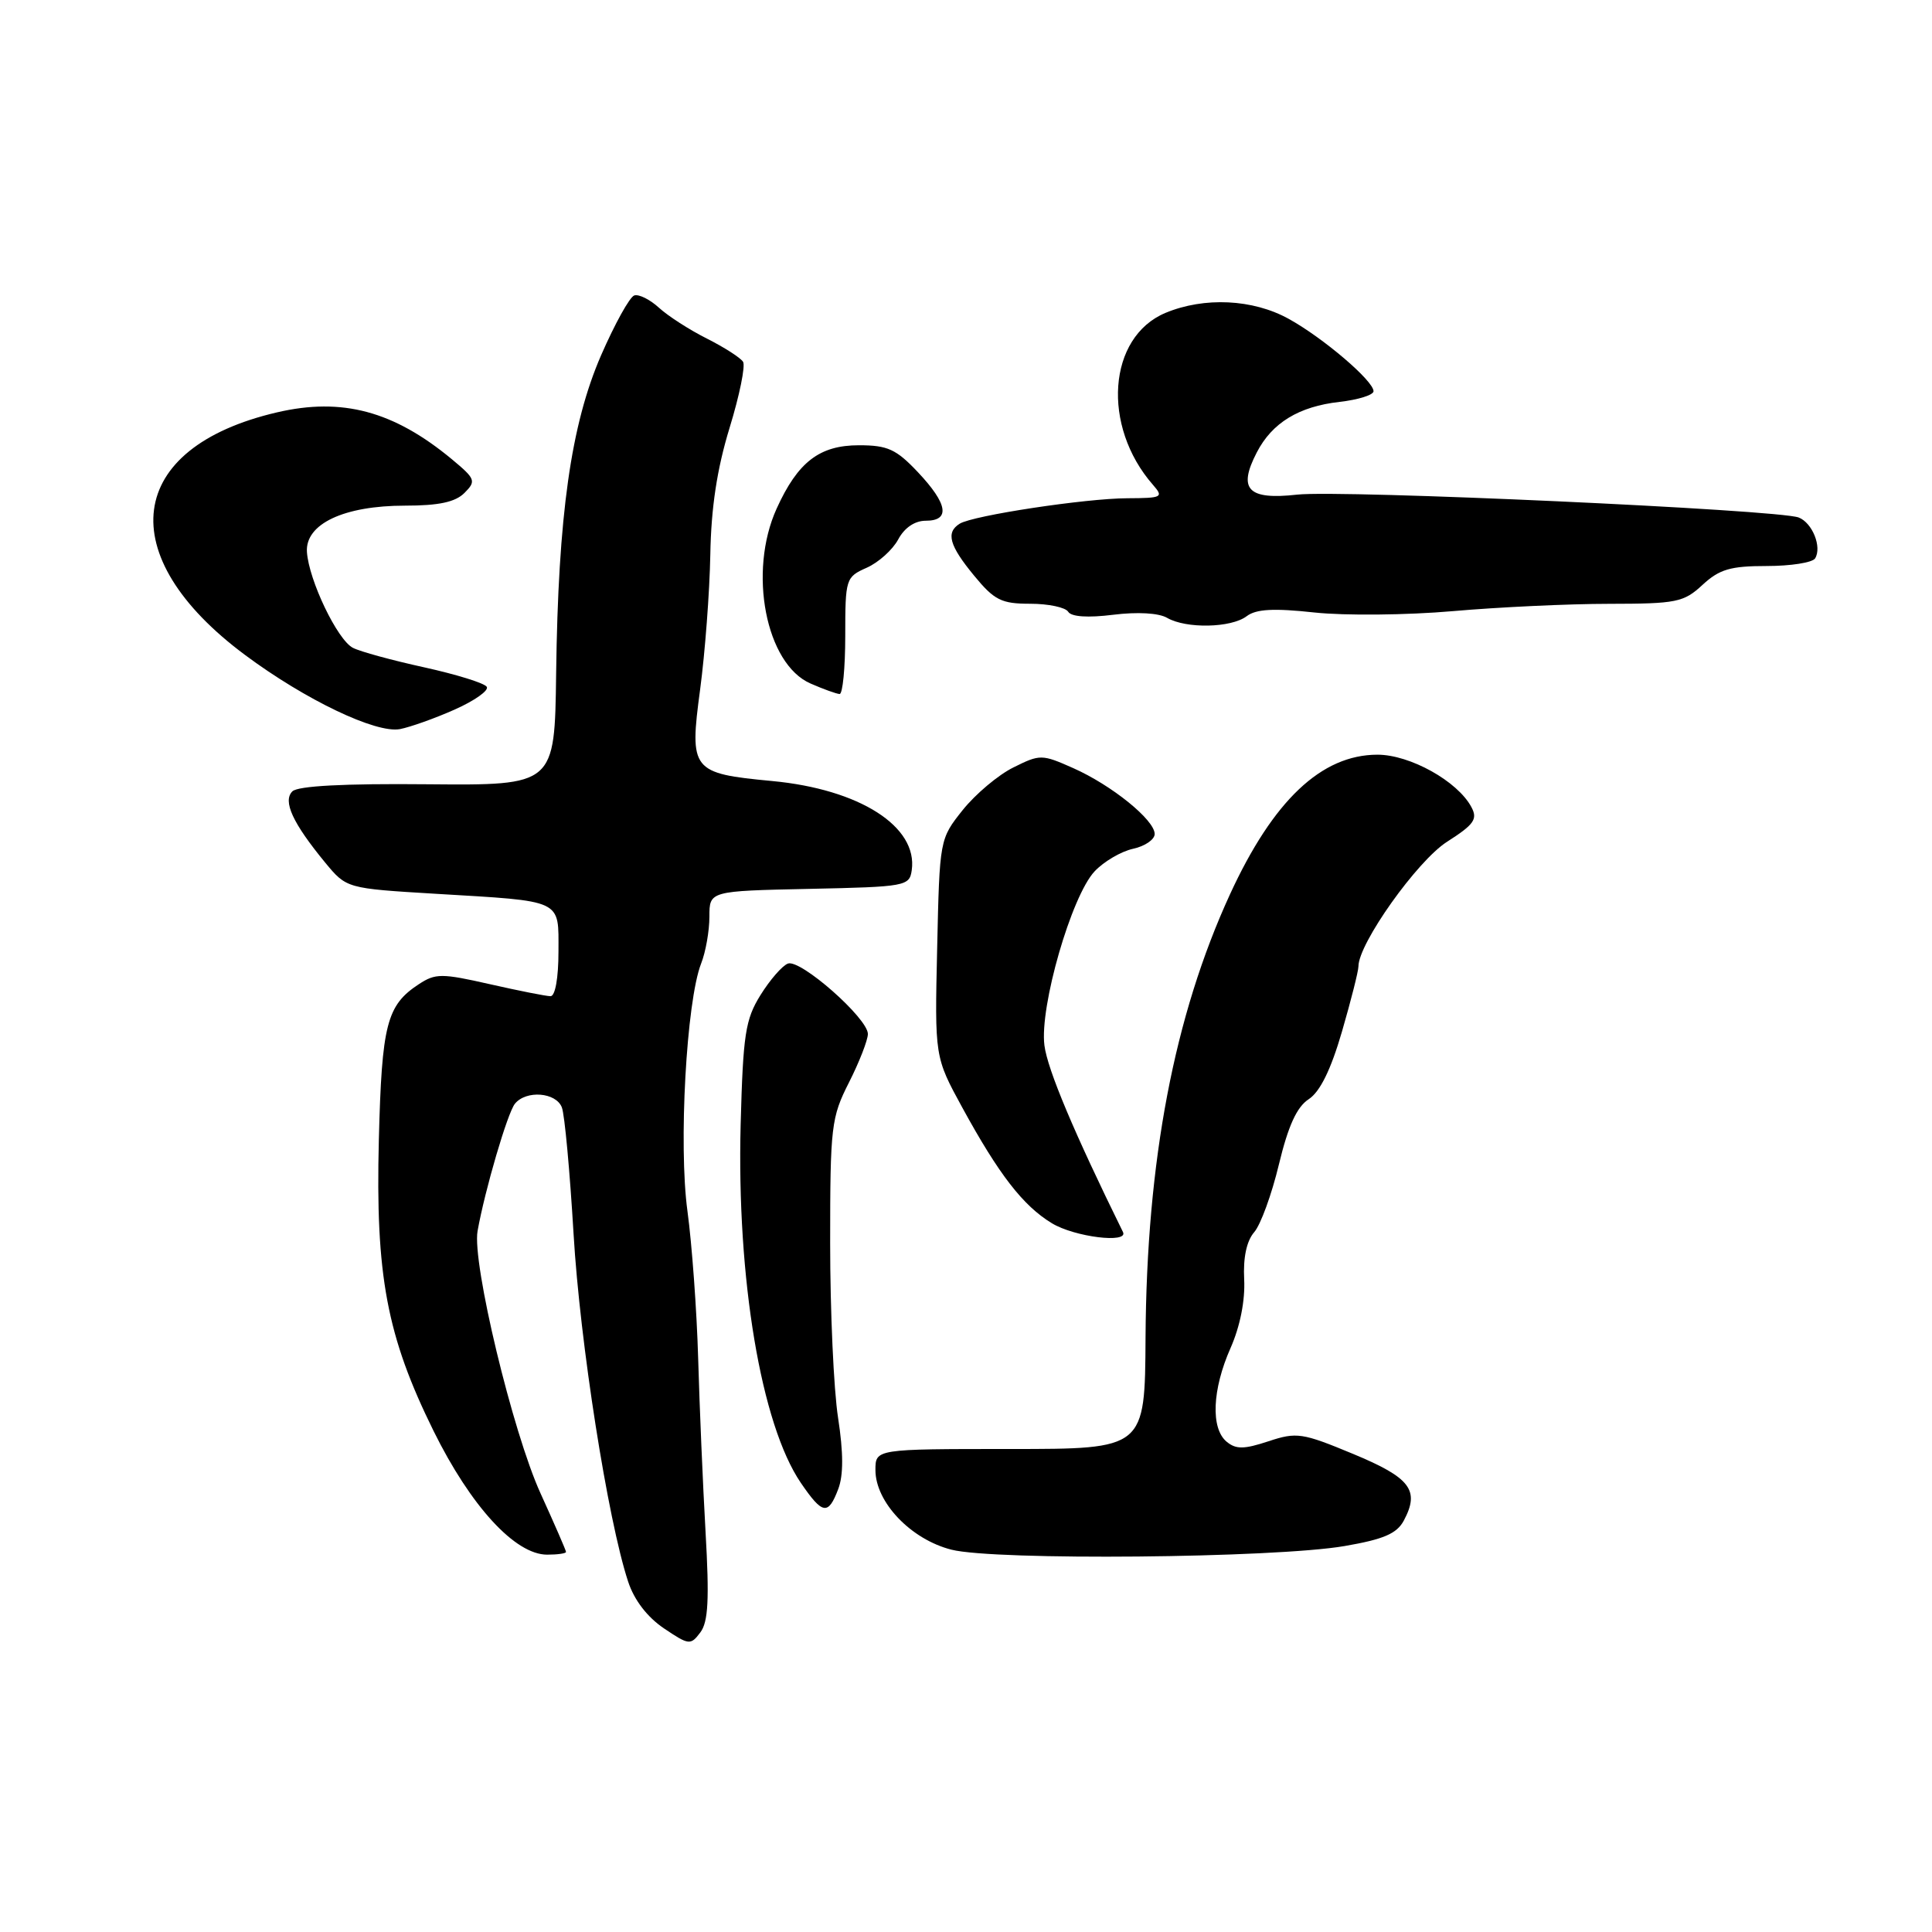 <?xml version="1.0" encoding="UTF-8" standalone="no"?>
<!DOCTYPE svg PUBLIC "-//W3C//DTD SVG 1.1//EN" "http://www.w3.org/Graphics/SVG/1.1/DTD/svg11.dtd" >
<svg xmlns="http://www.w3.org/2000/svg" xmlns:xlink="http://www.w3.org/1999/xlink" version="1.1" viewBox="0 0 256 256">
 <g >
 <path fill="currentColor"
d=" M 93.49 203.00 C 93.13 196.68 92.69 186.32 92.51 180.00 C 92.33 173.68 91.69 164.89 91.09 160.47 C 89.90 151.74 90.95 132.69 92.90 127.68 C 93.51 126.14 94.00 123.34 94.00 121.46 C 94.00 118.06 94.00 118.06 107.25 117.78 C 120.02 117.51 120.51 117.42 120.81 115.31 C 121.64 109.52 113.90 104.58 102.31 103.49 C 91.63 102.48 91.33 102.10 92.77 91.36 C 93.42 86.49 94.03 78.45 94.12 73.50 C 94.23 67.24 95.01 62.13 96.67 56.70 C 97.99 52.41 98.79 48.47 98.46 47.94 C 98.13 47.41 95.98 46.03 93.68 44.87 C 91.38 43.72 88.52 41.88 87.32 40.78 C 86.12 39.68 84.65 38.95 84.04 39.15 C 83.43 39.36 81.46 42.92 79.65 47.07 C 75.65 56.28 73.96 68.24 73.69 89.28 C 73.50 104.07 73.50 104.07 56.67 103.92 C 45.58 103.81 39.46 104.14 38.74 104.86 C 37.44 106.16 38.78 109.06 43.09 114.30 C 45.92 117.72 45.92 117.72 57.71 118.43 C 74.76 119.45 74.00 119.09 74.00 126.11 C 74.00 129.57 73.57 132.00 72.95 132.00 C 72.37 132.00 68.75 131.28 64.91 130.41 C 58.52 128.96 57.71 128.96 55.50 130.41 C 51.24 133.20 50.59 135.72 50.20 151.00 C 49.74 169.03 51.25 177.04 57.45 189.61 C 62.38 199.59 68.26 206.00 72.50 206.00 C 73.88 206.00 75.00 205.84 75.00 205.64 C 75.00 205.44 73.48 201.96 71.63 197.89 C 67.94 189.82 62.53 167.30 63.28 163.12 C 64.24 157.72 67.25 147.45 68.23 146.25 C 69.72 144.42 73.68 144.73 74.45 146.74 C 74.82 147.69 75.51 155.23 76.00 163.49 C 76.84 177.84 80.53 201.39 83.23 209.57 C 84.03 212.02 85.77 214.28 87.98 215.77 C 91.29 218.00 91.51 218.02 92.80 216.30 C 93.85 214.91 94.00 211.91 93.49 203.00 Z  M 178.16 204.86 C 183.33 203.97 185.08 203.22 186.01 201.49 C 188.16 197.46 186.90 195.81 179.29 192.65 C 172.55 189.85 171.81 189.74 168.07 190.98 C 164.83 192.05 163.77 192.06 162.53 191.03 C 160.41 189.26 160.62 184.12 163.05 178.63 C 164.32 175.76 165.00 172.31 164.86 169.53 C 164.71 166.65 165.18 164.44 166.18 163.28 C 167.04 162.30 168.51 158.26 169.46 154.30 C 170.69 149.19 171.83 146.68 173.41 145.65 C 174.91 144.67 176.35 141.74 177.82 136.68 C 179.02 132.55 180.00 128.67 180.00 128.05 C 180.00 125.02 187.79 114.06 191.74 111.54 C 195.34 109.24 195.83 108.54 194.96 106.93 C 193.13 103.51 186.83 100.00 182.52 100.00 C 175.09 100.01 168.70 106.07 162.98 118.50 C 155.58 134.61 151.93 153.80 151.79 177.25 C 151.71 192.00 151.71 192.00 133.85 192.00 C 116.00 192.00 116.00 192.00 116.00 194.79 C 116.00 199.05 120.70 203.98 126.07 205.34 C 131.81 206.80 168.85 206.46 178.16 204.86 Z  M 111.07 197.31 C 111.77 195.47 111.76 192.49 111.05 187.87 C 110.47 184.16 110.00 173.74 110.00 164.73 C 110.00 149.23 110.14 148.07 112.50 143.42 C 113.87 140.71 114.99 137.83 115.00 137.01 C 115.00 134.93 106.05 127.04 104.40 127.68 C 103.65 127.96 102.02 129.84 100.77 131.85 C 98.76 135.08 98.46 137.06 98.14 149.00 C 97.61 169.42 100.85 188.75 106.11 196.48 C 108.99 200.70 109.74 200.82 111.07 197.31 Z  M 148.80 163.25 C 142.34 150.13 138.79 141.71 138.39 138.51 C 137.74 133.39 141.97 118.73 145.04 115.46 C 146.25 114.17 148.54 112.82 150.13 112.47 C 151.71 112.13 153.00 111.24 153.00 110.51 C 153.00 108.65 147.32 104.05 142.21 101.78 C 138.05 99.93 137.81 99.93 134.28 101.69 C 132.27 102.68 129.25 105.23 127.56 107.34 C 124.51 111.17 124.50 111.22 124.18 125.62 C 123.85 140.06 123.85 140.06 127.52 146.78 C 132.36 155.63 135.55 159.76 139.37 162.08 C 142.37 163.91 149.56 164.80 148.80 163.25 Z  M 60.27 94.01 C 62.90 92.84 64.80 91.49 64.50 91.01 C 64.21 90.52 60.48 89.37 56.23 88.43 C 51.98 87.50 47.72 86.34 46.76 85.84 C 44.70 84.78 40.92 76.88 40.67 73.14 C 40.43 69.43 45.56 67.00 53.68 67.00 C 58.14 67.00 60.33 66.53 61.54 65.32 C 63.12 63.74 63.01 63.46 59.86 60.84 C 52.17 54.47 45.34 52.63 36.71 54.64 C 16.61 59.31 14.74 73.62 32.50 86.81 C 40.49 92.75 49.83 97.21 53.00 96.61 C 54.38 96.34 57.65 95.18 60.27 94.01 Z  M 112.00 84.24 C 112.00 76.69 112.07 76.46 114.84 75.23 C 116.40 74.54 118.27 72.86 119.01 71.49 C 119.84 69.93 121.21 69.00 122.67 69.00 C 125.95 69.00 125.59 66.77 121.63 62.57 C 118.75 59.52 117.62 59.00 113.82 59.00 C 108.59 59.00 105.72 61.20 102.91 67.39 C 99.10 75.78 101.47 87.99 107.40 90.57 C 109.11 91.32 110.84 91.94 111.25 91.96 C 111.66 91.98 112.00 88.51 112.00 84.24 Z  M 165.19 81.65 C 166.44 80.70 168.76 80.57 174.19 81.16 C 178.21 81.59 186.44 81.51 192.50 80.98 C 198.55 80.45 207.86 80.01 213.20 80.01 C 222.15 80.00 223.10 79.81 225.59 77.50 C 227.83 75.43 229.29 75.00 234.09 75.00 C 237.27 75.00 240.16 74.55 240.51 73.99 C 241.44 72.49 240.15 69.27 238.33 68.57 C 235.60 67.53 177.80 64.89 171.89 65.54 C 165.35 66.27 163.99 64.85 166.53 59.95 C 168.56 56.02 172.10 53.86 177.51 53.25 C 179.98 52.97 182.00 52.33 182.00 51.84 C 182.00 50.46 175.33 44.77 170.76 42.25 C 166.01 39.62 159.57 39.32 154.43 41.46 C 146.79 44.66 145.94 56.45 152.78 64.25 C 154.21 65.89 153.99 66.00 149.40 66.02 C 143.82 66.04 128.94 68.30 127.17 69.39 C 125.30 70.55 125.78 72.28 129.07 76.27 C 131.76 79.54 132.69 80.00 136.51 80.00 C 138.92 80.00 141.18 80.48 141.54 81.06 C 141.95 81.73 144.14 81.88 147.50 81.46 C 150.71 81.06 153.54 81.22 154.65 81.87 C 157.18 83.33 163.13 83.21 165.19 81.65 Z "/>
</g>
</svg>